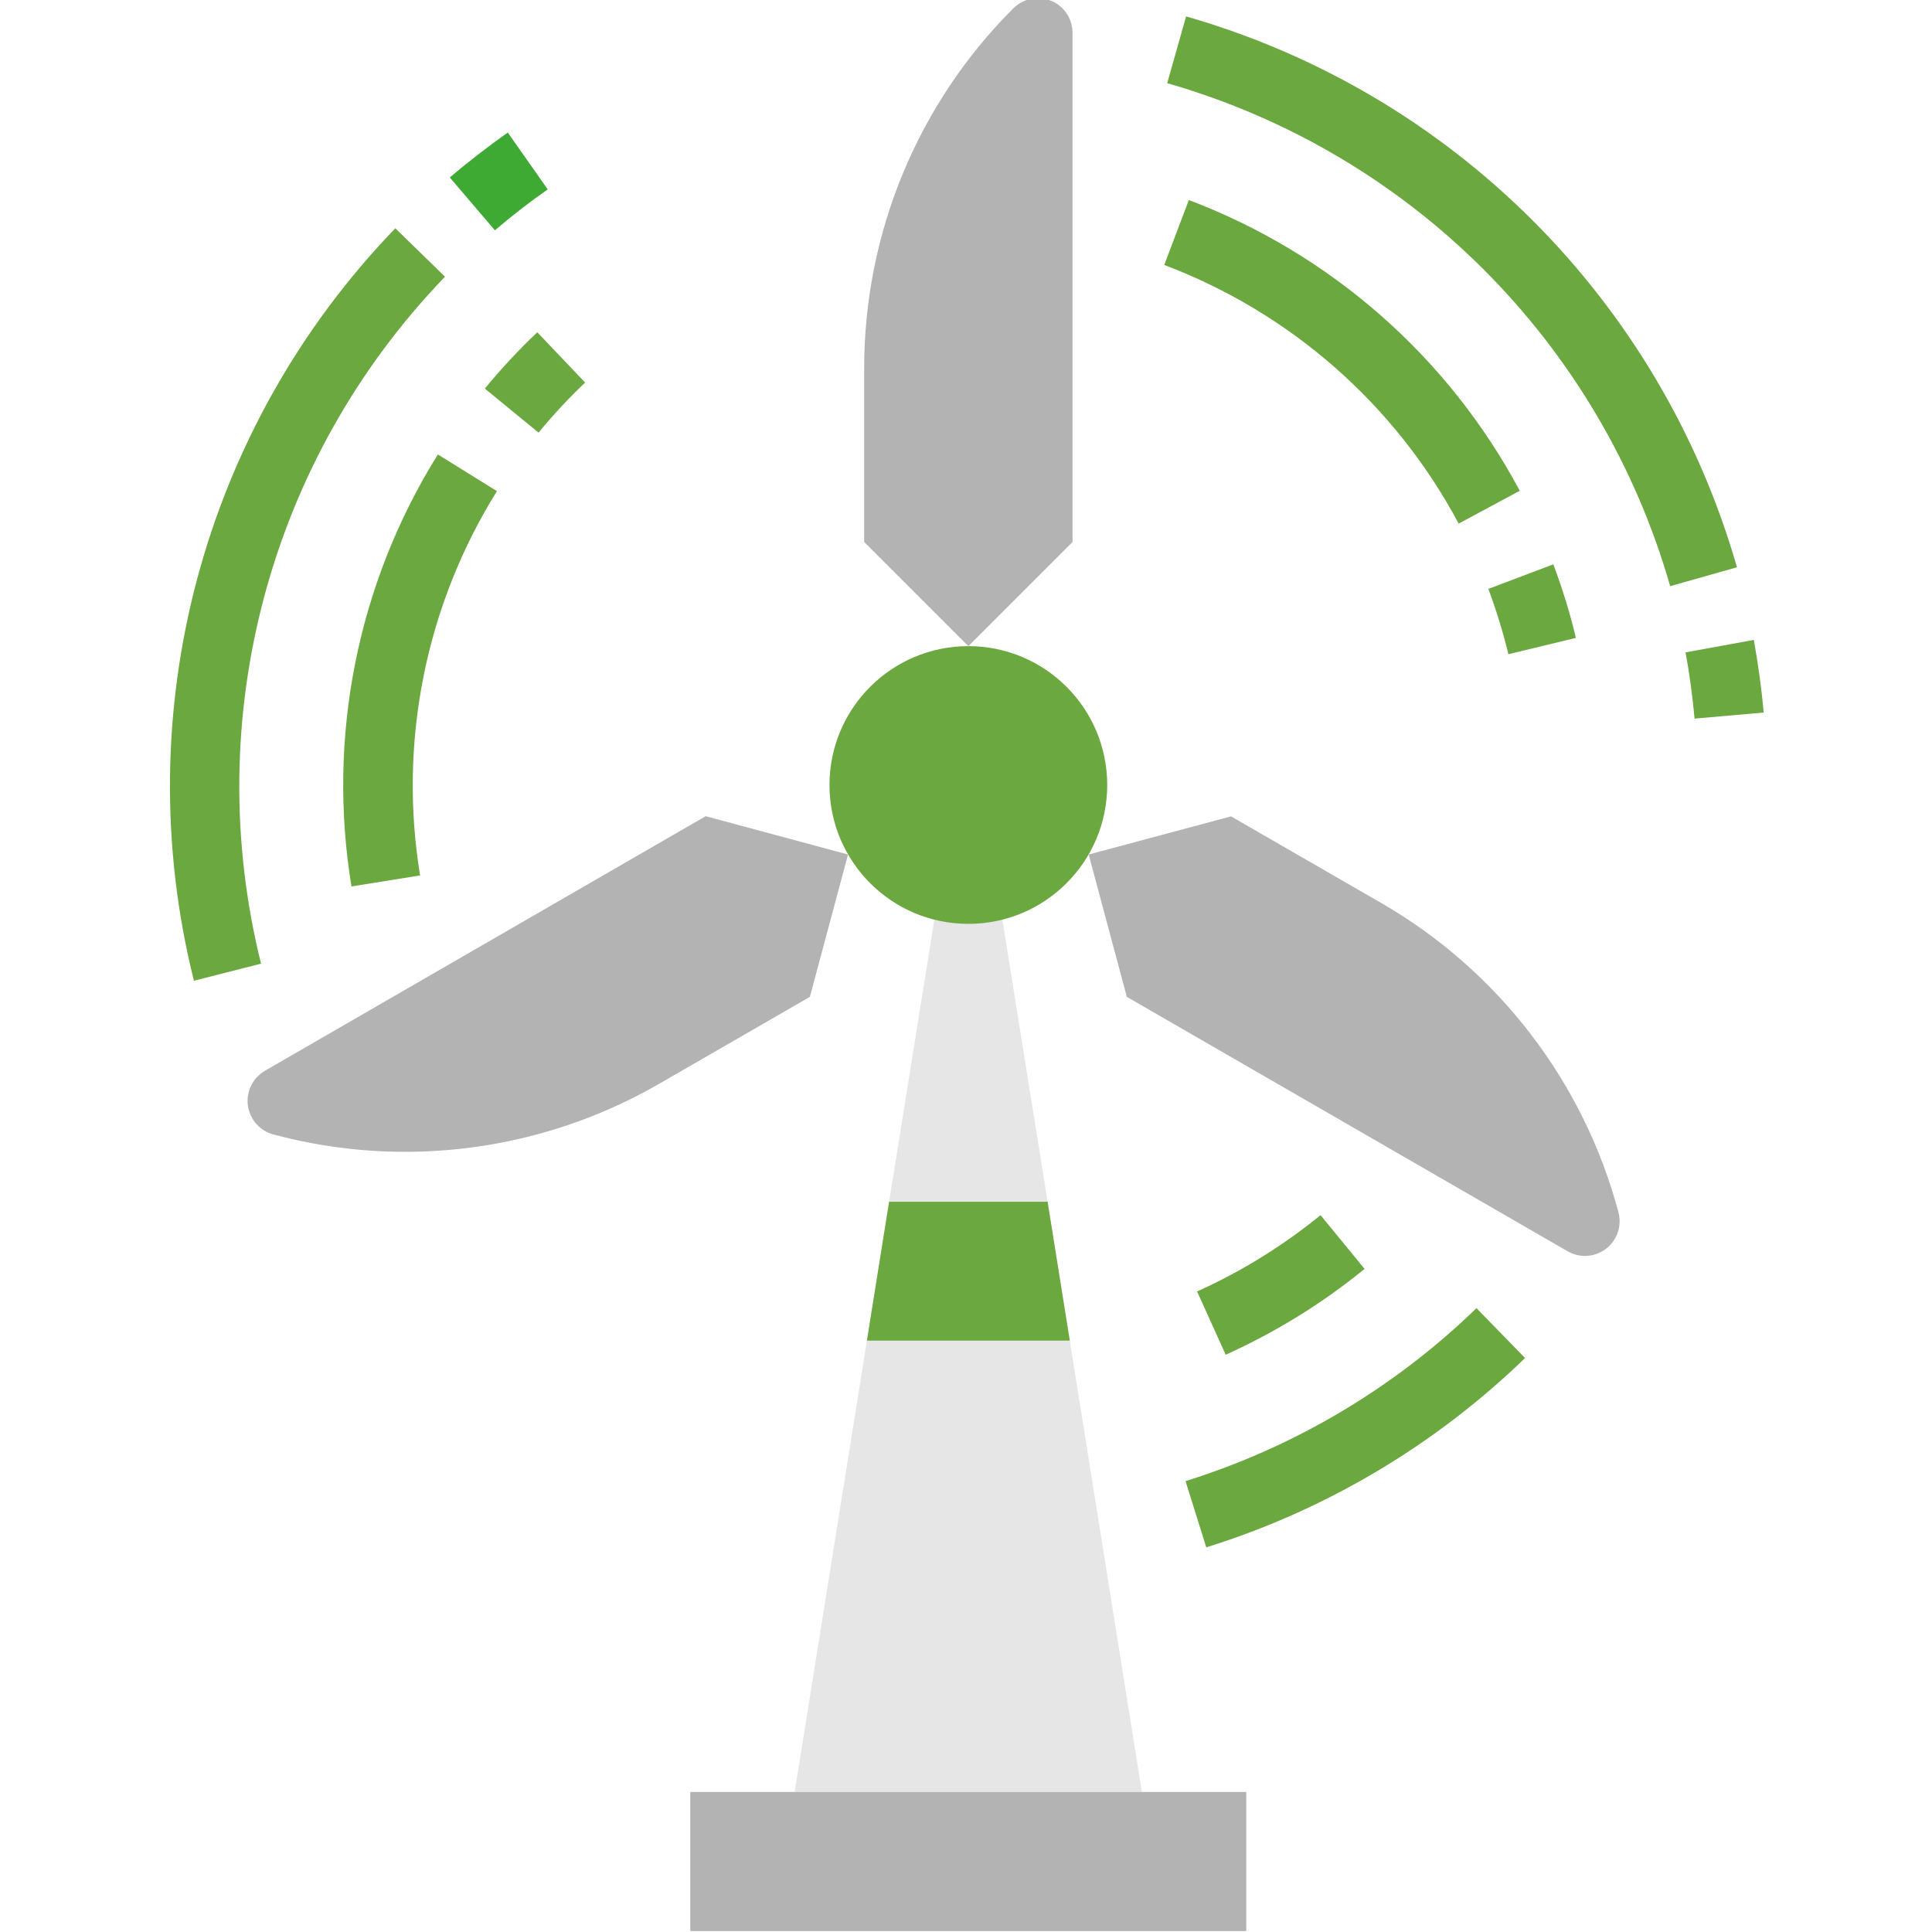 <svg height="1053pt" viewBox="-92 1 1053 1053.65" width="1053pt" xmlns="http://www.w3.org/2000/svg"><path d="m576.137 739.832-15.605-34.516c24.211-10.902 46.82-24.91 67.328-41.613l24.008 29.309c-23.008 18.809-48.52 34.516-75.73 46.82zm0 0" fill="#6ba840"/><path d="m284.227 978.32h303.016v75.73h-303.016zm0 0" fill="#b3b3b3"/><path d="m565.535 844.871-11.305-36.113c59.523-18.609 113.941-50.922 158.66-94.336l26.508 27.211c-49.117 47.516-108.641 82.93-173.863 103.238zm0 0" fill="#6ba840"/><path d="m13.426 535.852c-36.613-146.555 4.902-301.613 109.84-410.355l27.109 26.41c-95.734 99.238-133.648 240.793-100.336 374.645zm0 0" fill="#6ba840"/><path d="m177.586 126.598-24.609-28.812c10.105-8.602 20.809-16.805 31.613-24.508l21.809 31.012c-9.906 6.902-19.609 14.406-28.812 22.309zm0 0" fill="#3eaa33"/><path d="m99.355 484.434c-13.402-81.629 3.305-165.363 47.121-235.59l32.211 20.008c-38.914 62.426-53.82 136.953-41.918 209.578zm0 0" fill="#6ba840"/><path d="m201.395 236.941-29.309-24.012c8.902-10.805 18.406-21.105 28.609-30.711l26.109 27.41c-9.102 8.605-17.504 17.707-25.41 27.312zm0 0" fill="#6ba840"/><path d="m435.785 353.383-56.82-56.82v-94.734c0-73.629 29.211-144.258 81.328-196.277 7.402-7.402 19.41-7.402 26.812 0 3.5 3.504 5.5 8.406 5.5 13.406v277.605zm0 0" fill="#b3b3b3"/><path d="m370.16 467.027-20.809 77.629-82.031 47.32c-63.723 36.812-139.551 46.816-210.578 27.707-10.105-2.699-16.105-13.102-13.406-23.207 1.301-4.801 4.5-9.004 8.805-11.504l240.391-138.852zm0 0" fill="#b3b3b3"/><path d="m501.41 467.027 77.629-20.809 82.031 47.32c63.723 36.812 110.242 97.434 129.25 168.562 2.699 10.105-3.301 20.508-13.406 23.207-4.801 1.301-10.004.602-14.305-1.898l-240.391-138.754zm0 0" fill="#b3b3b3"/><path d="m530.422 978.32h-189.371l39.414-246.191 12.105-75.73 26.91-167.863h32.609l26.91 167.863 12.105 75.73zm0 0" fill="#e6e6e6"/><path d="m491.105 732.129h-110.641l12.105-75.73h86.43zm0 0" fill="#6ba840"/><path d="m284.227 978.32h303.016v75.73h-303.016zm0 0" fill="#b3b3b3"/><g fill="#6ba840"><path d="m831.836 392.898c-1.102-12.004-2.703-24.109-4.902-36.113l37.215-6.801c2.398 13.305 4.199 26.508 5.402 39.613zm0 0"/><path d="m730.297 357.785c-2.902-12.105-6.602-24.008-10.906-35.613l35.414-13.406c4.902 13.105 9.105 26.512 12.305 40.117zm0 0"/><path d="m703.188 286.559c-34.613-64.926-91.734-115.043-160.562-141.055l13.406-35.414c77.43 29.312 141.555 85.633 180.469 158.562zm0 0"/><path d="m818.531 320.672c-38.016-132.652-141.656-236.289-274.305-274.305l10.305-36.414c145.254 41.617 258.797 155.16 300.414 300.414zm0 0"/><path d="m511.512 429.113c0 41.824-33.902 75.727-75.727 75.727-41.824 0-75.73-33.902-75.73-75.727s33.906-75.73 75.73-75.73c41.824 0 75.727 33.906 75.727 75.73zm0 0"/></g></svg>